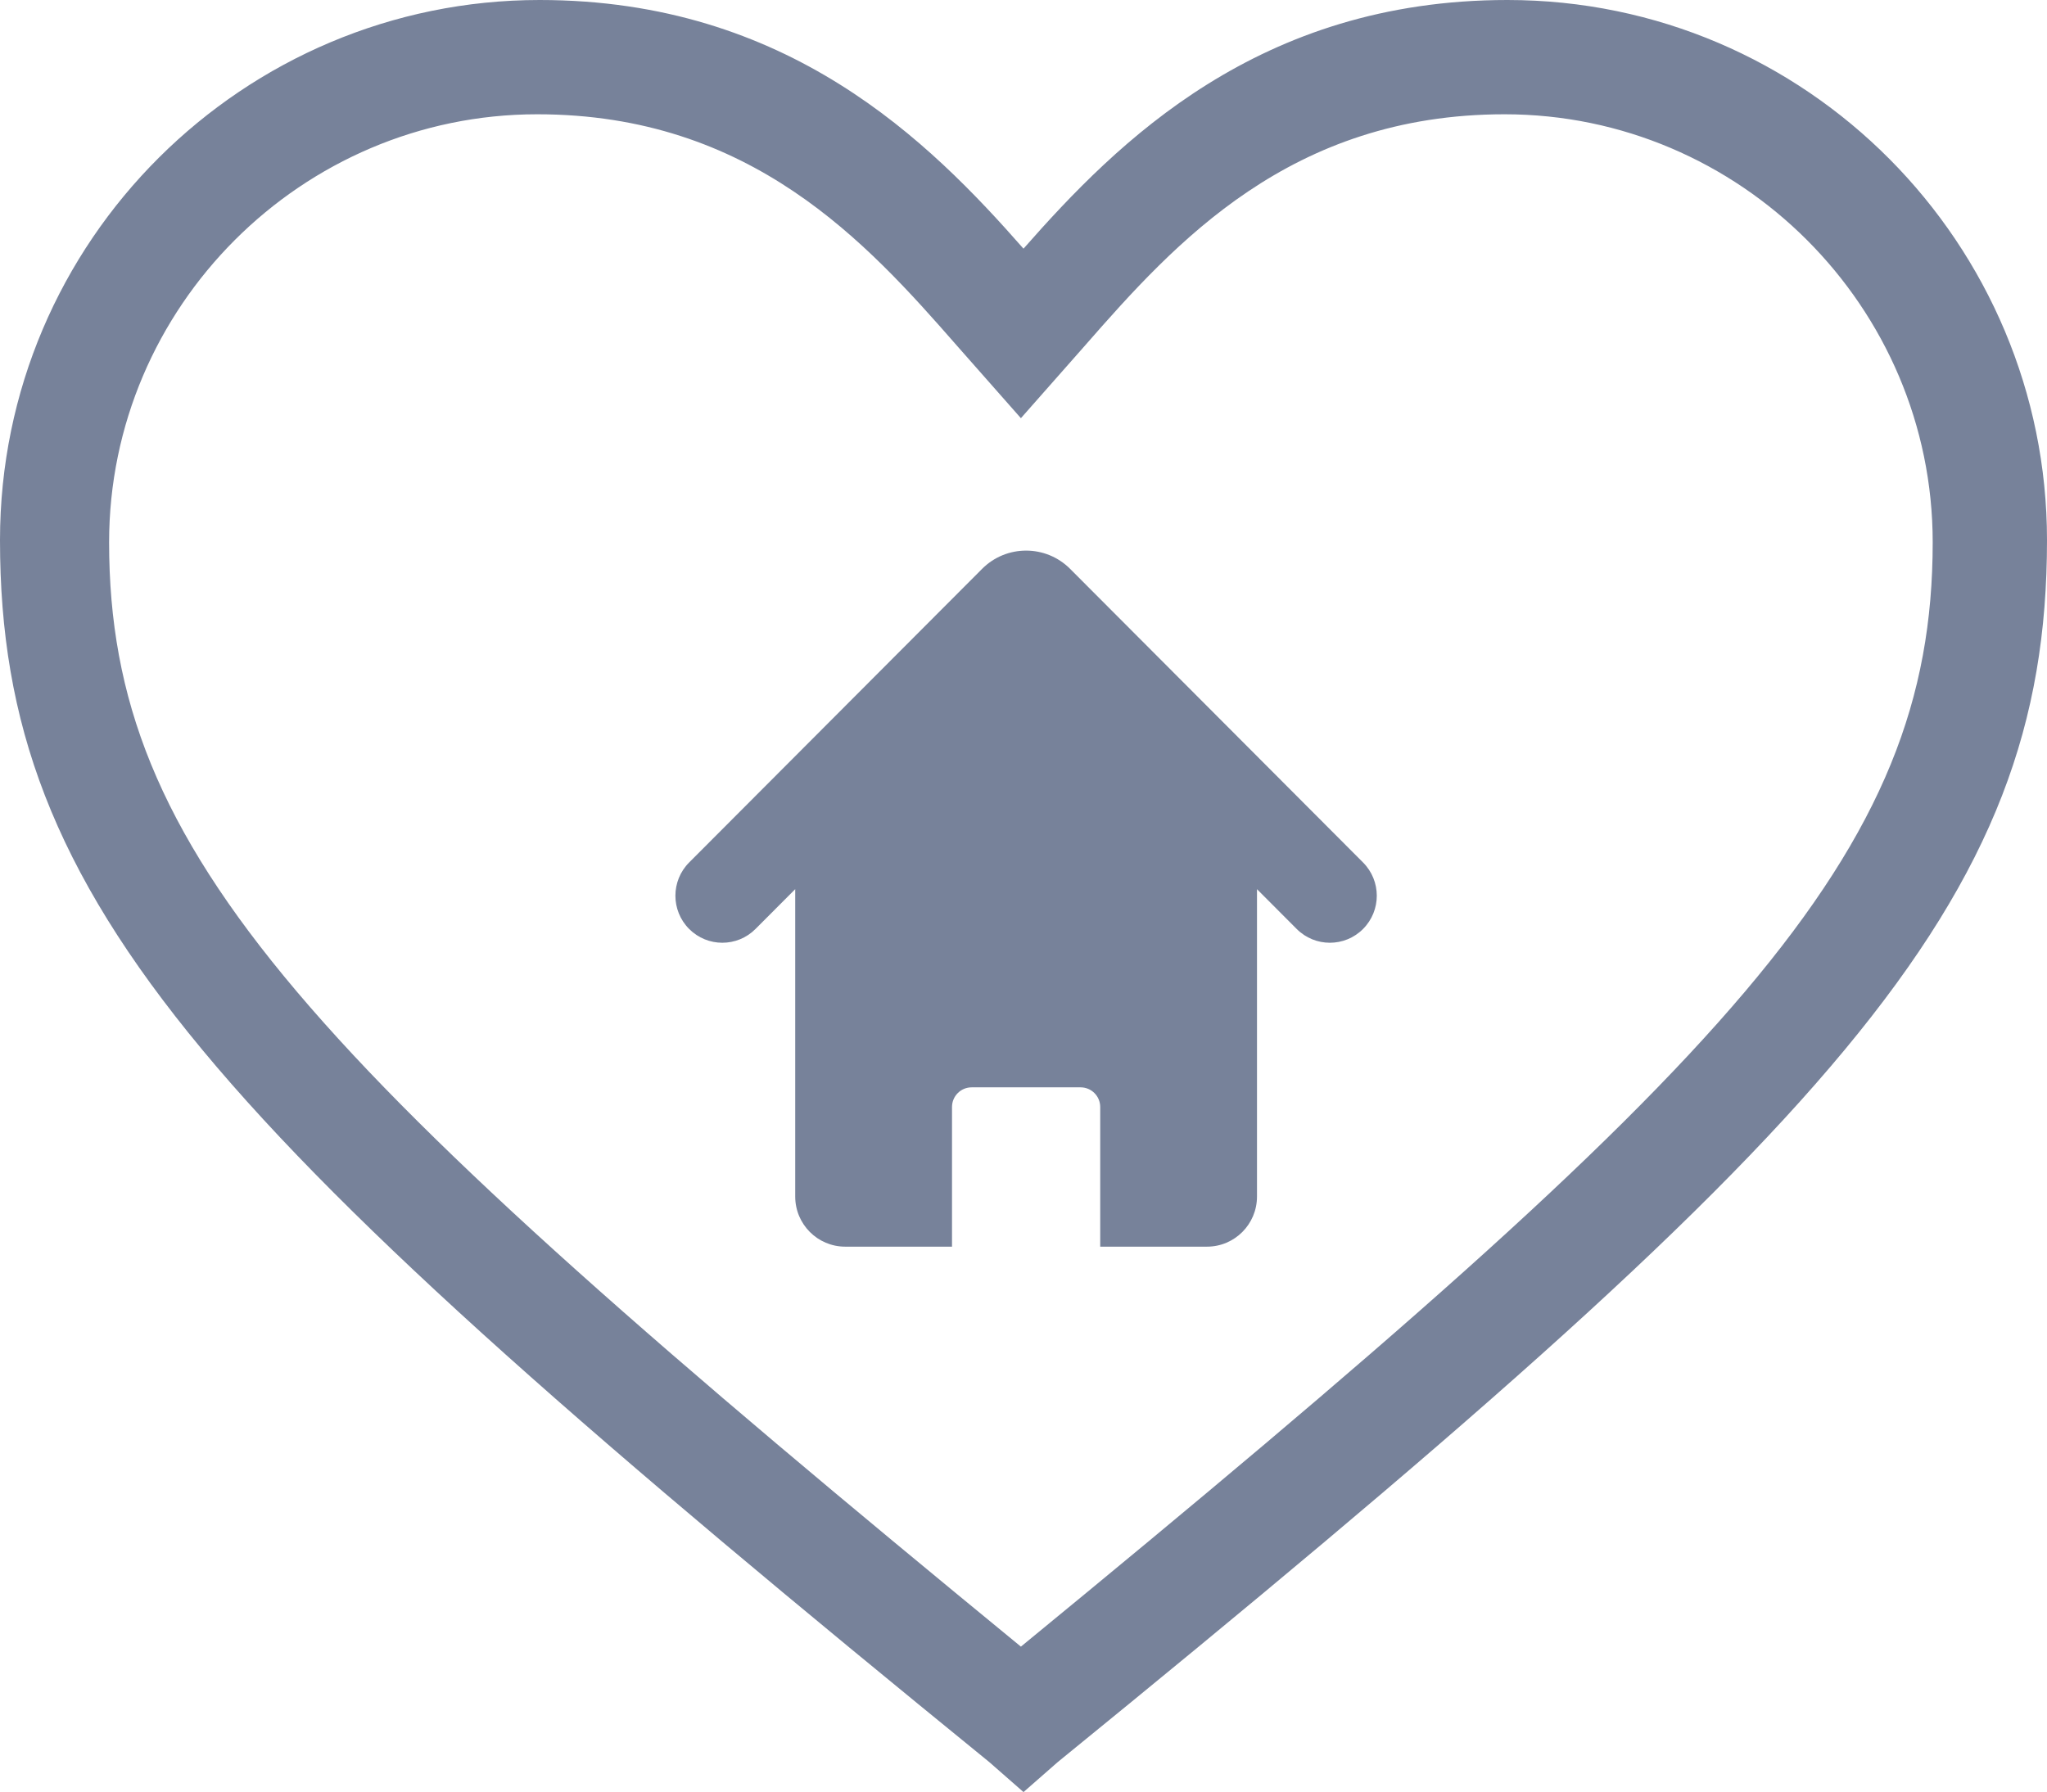 <?xml version="1.0" encoding="UTF-8"?>
<svg width="394px" height="345px" viewBox="0 0 394 345" version="1.1" xmlns="http://www.w3.org/2000/svg" xmlns:xlink="http://www.w3.org/1999/xlink">
    <!-- Generator: Sketch 52.6 (67491) - http://www.bohemiancoding.com/sketch -->
    <title>favourites-heart-home</title>
    <desc>Created with Sketch.</desc>
    <g id="Page-1" stroke="none" stroke-width="1" fill="none" fill-rule="evenodd">
        <g id="Group" fill="#77829A">
            <g id="favourites-heart-home">
                <path d="M197,345 L190.406,339.222 C40.389,217.069 0,174.151 0,103.995 C0,46.22 46.983,0 103.858,0 C151.665,0 178.866,27.237 197,47.871 C215.134,27.237 242.335,0 290.142,0 C347.841,0 394,47.045 394,103.995 C394,174.151 353.611,217.069 203.594,339.222 L197,345 Z M103.394,22 C58.077,22 21,59.081 21,104.402 C21,164.556 58.901,204.109 196.5,317 C334.099,204.109 372,164.556 372,104.402 C372,59.081 334.923,22 289.606,22 C248.408,22 226.162,46.721 208.859,66.497 L196.5,80.506 L184.141,66.497 C166.838,46.721 144.592,22 103.394,22 Z" id="Fill-18" fill-rule="nonzero"></path>
                <path d="M262.354,166.038 L205.955,109.496 C201.293,104.837 193.714,104.83 189.043,109.503 L132.645,166.038 C129.118,169.573 129.118,175.306 132.645,178.84 C136.173,182.377 141.888,182.377 145.416,178.84 L153.061,171.175 L153.061,230.354 C153.061,235.681 157.369,240 162.684,240 L183.24,240 L183.24,213.114 C183.24,211.025 184.929,209.329 187.016,209.329 L207.992,209.329 C210.077,209.329 211.766,211.025 211.766,213.114 L211.766,240 L232.319,240 C237.634,240 241.942,235.681 241.942,230.354 L241.942,171.18 L249.583,178.841 C251.348,180.609 253.658,181.493 255.968,181.493 C258.278,181.493 260.589,180.609 262.354,178.841 C265.882,175.306 265.882,169.573 262.354,166.038 Z" id="Path"></path>
            </g>
        </g>
    </g>
</svg>